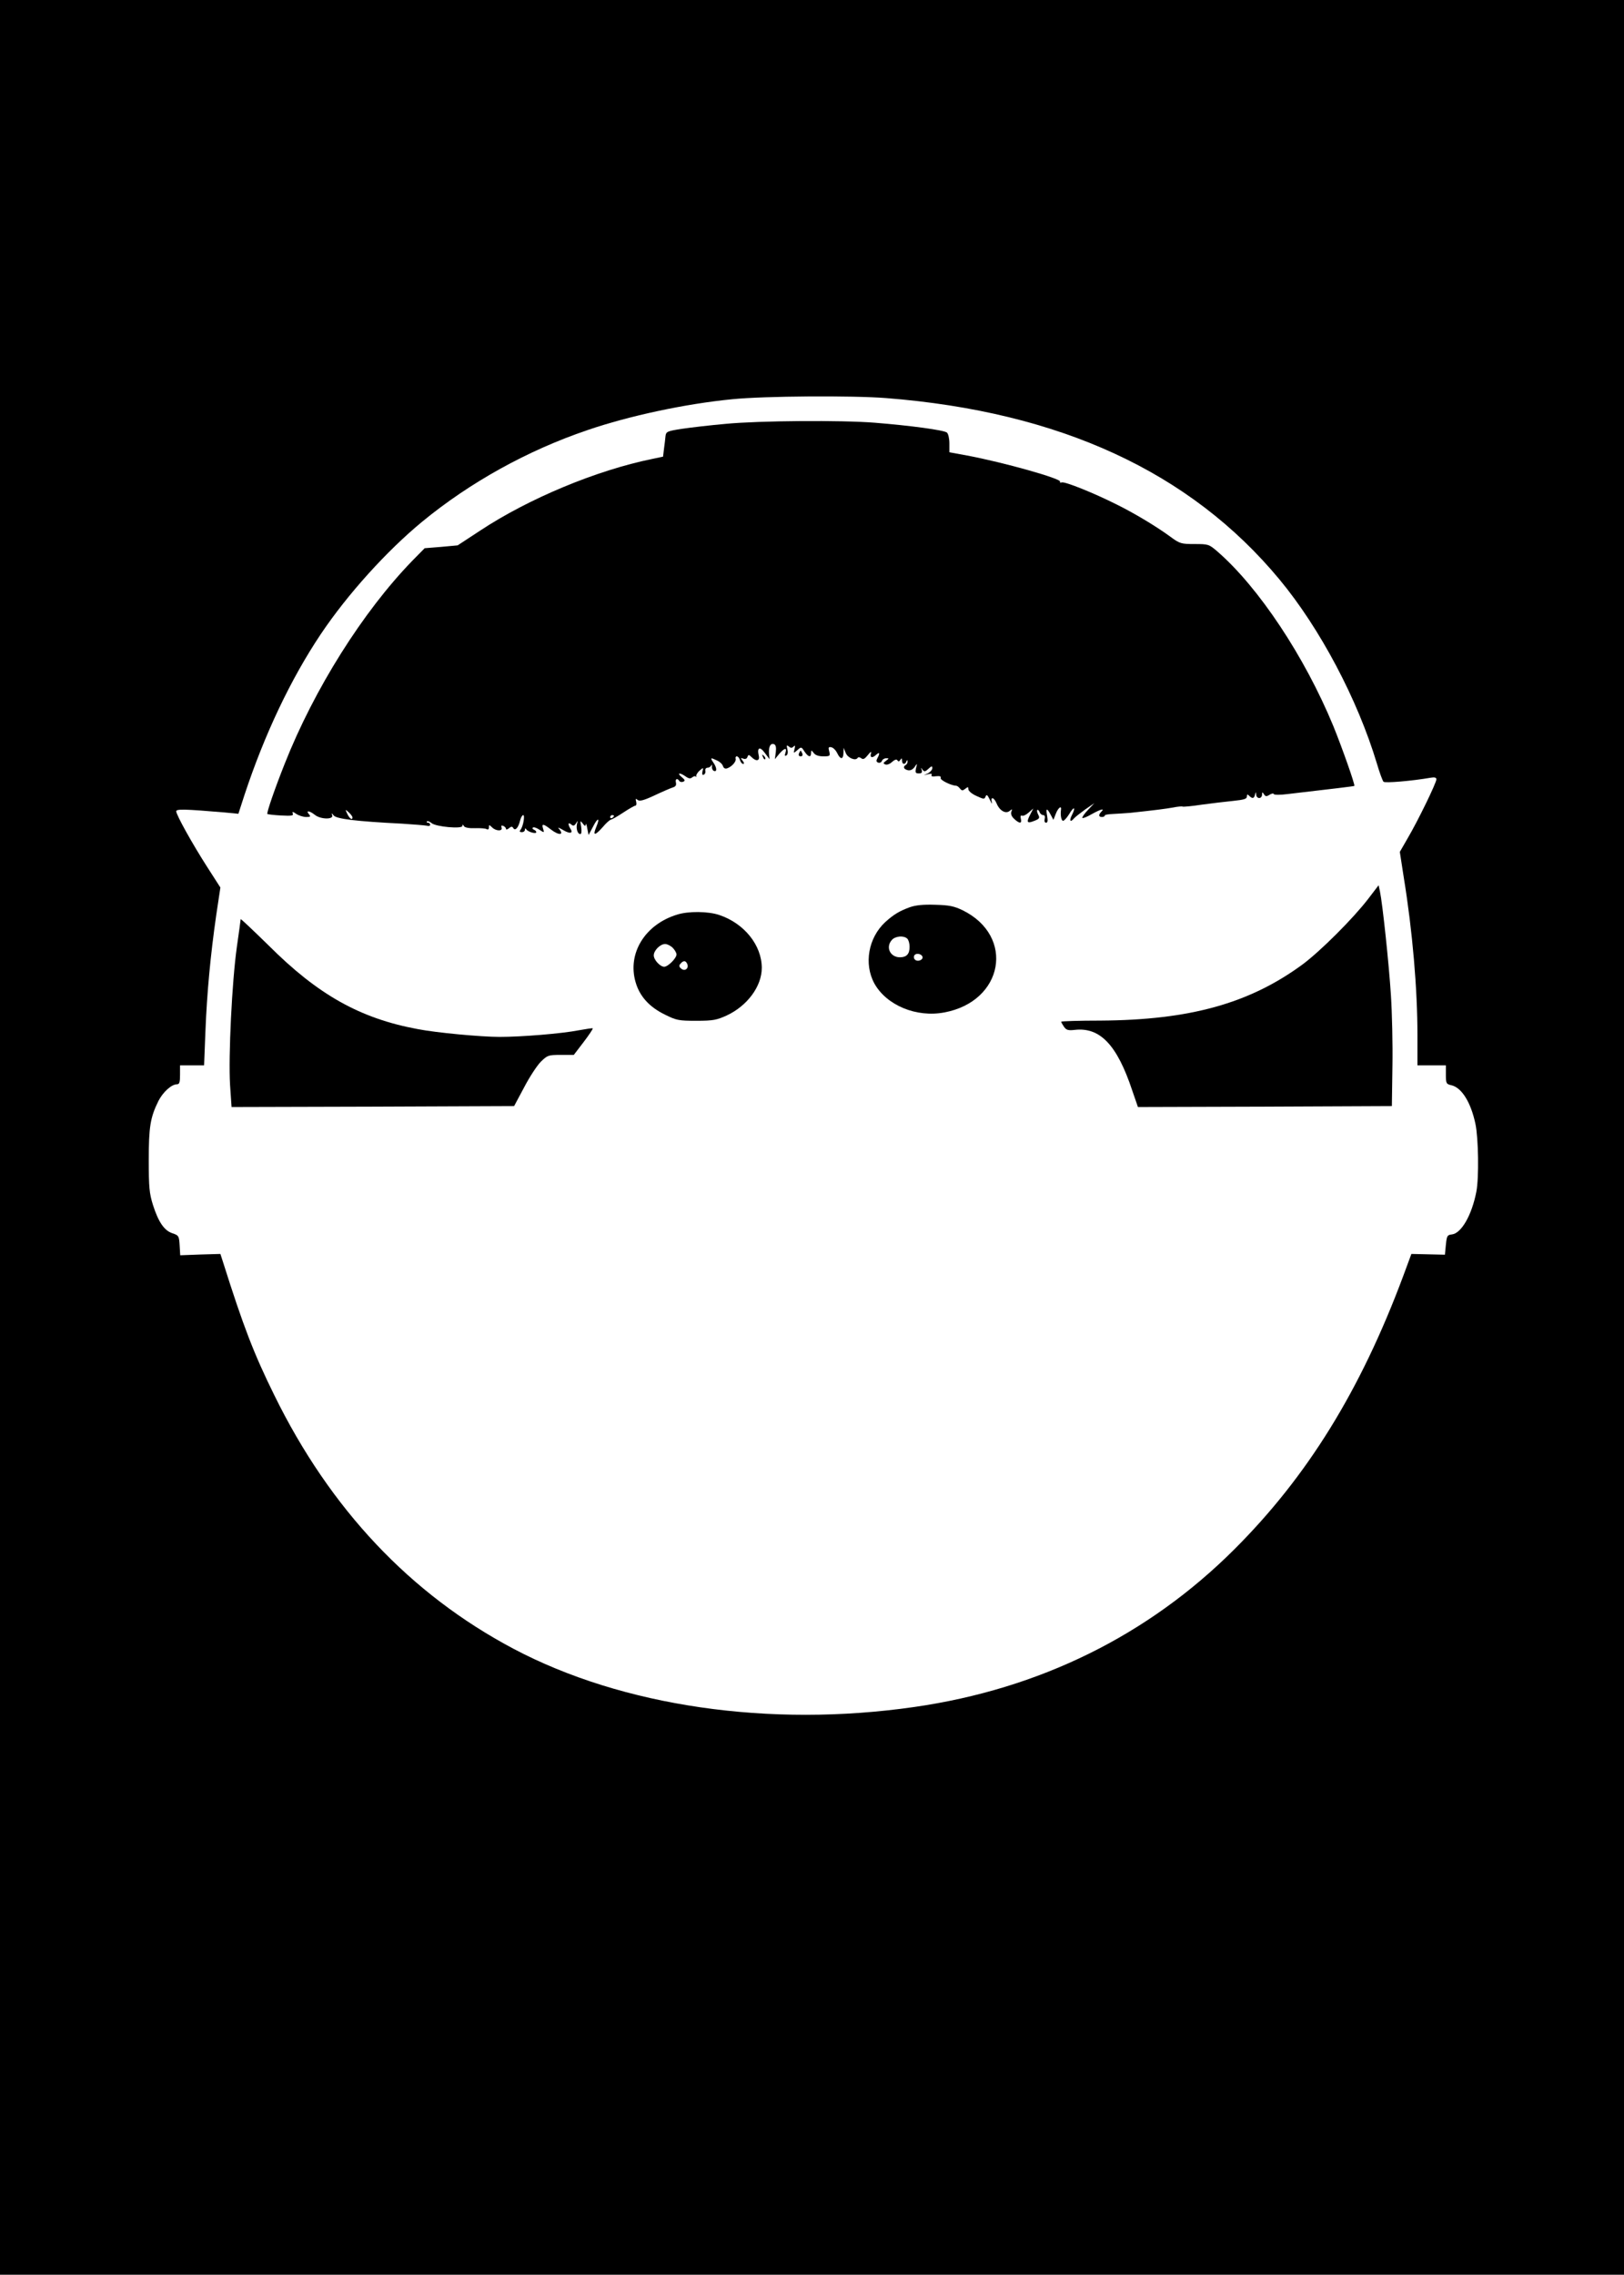 <?xml version="1.0" standalone="no"?>
<!DOCTYPE svg PUBLIC "-//W3C//DTD SVG 20010904//EN"
 "http://www.w3.org/TR/2001/REC-SVG-20010904/DTD/svg10.dtd">
<svg version="1.0" xmlns="http://www.w3.org/2000/svg"
 width="857pt" height="1200pt" viewBox="0 0 857 1200"
 preserveAspectRatio="xMidYMid meet">

<g transform="translate(0,1200) scale(0.1,-0.1)"
fill="#000000" stroke="none">
<path d="M0 6000 l0 -6000 4285 0 4285 0 0 6000 0 6000 -4285 0 -4285 0 0
-6000z m4676 3900 c917 -72 1606 -390 2076 -957 214 -258 412 -632 514 -971
14 -48 30 -91 35 -96 7 -8 150 4 247 21 23 4 32 1 32 -8 0 -19 -98 -220 -151
-310 l-42 -73 21 -136 c46 -282 72 -587 72 -832 l0 -158 75 0 75 0 0 -49 c0
-46 2 -50 29 -56 54 -12 103 -90 127 -204 16 -75 19 -284 5 -357 -24 -124 -79
-220 -129 -226 -25 -3 -27 -7 -32 -55 l-5 -52 -89 2 -88 2 -44 -119 c-225
-602 -505 -1055 -891 -1440 -454 -453 -1027 -736 -1688 -831 -764 -110 -1540
3 -2115 307 -544 288 -968 737 -1263 1339 -108 219 -163 362 -271 704 l-13 40
-106 -3 -106 -4 -3 52 c-3 50 -5 53 -38 64 -43 14 -74 59 -103 150 -19 61 -22
93 -22 236 0 175 8 225 51 312 24 47 69 88 98 88 13 0 16 11 16 50 l0 50 63 0
64 0 7 178 c8 205 27 405 57 614 l22 146 -70 109 c-77 120 -163 274 -163 293
0 13 43 12 256 -6 l72 -7 32 99 c106 321 245 613 403 849 141 210 347 438 535
593 252 207 554 375 872 483 219 75 517 139 765 163 169 17 632 20 811 6z"/>
<path d="M3830 9764 c-80 -7 -183 -19 -230 -26 -79 -12 -85 -15 -88 -38 -1
-14 -5 -44 -8 -67 l-5 -42 -57 -12 c-295 -60 -654 -210 -908 -378 l-119 -78
-87 -8 -87 -7 -65 -66 c-261 -269 -518 -677 -674 -1072 -54 -136 -96 -259 -91
-264 2 -2 35 -6 72 -8 56 -3 67 -1 62 10 -4 12 0 11 19 -2 14 -9 37 -16 52
-16 22 0 25 2 14 15 -18 21 3 19 32 -4 30 -24 99 -25 91 -2 -5 13 -3 13 8 -1
15 -18 119 -31 359 -43 63 -4 123 -9 133 -11 9 -3 17 -1 17 5 0 6 -5 11 -12
11 -6 0 -8 3 -5 7 4 3 15 -1 24 -9 23 -20 163 -32 163 -15 0 9 3 8 8 -1 5 -8
27 -12 59 -11 27 1 55 -1 61 -5 7 -4 12 -1 12 9 0 15 1 15 16 1 20 -21 58 -22
51 -2 -4 10 -1 13 9 9 7 -3 14 -10 14 -15 0 -6 7 -5 16 3 12 10 17 10 23 0 10
-16 27 3 36 42 4 15 11 27 16 27 10 0 0 -60 -14 -77 -7 -9 -5 -13 7 -13 9 0
16 6 16 13 0 8 3 9 8 1 9 -13 52 -25 52 -14 0 5 -6 10 -12 13 -7 2 -10 7 -6
11 3 4 18 0 33 -10 27 -18 28 -18 21 4 -9 28 0 28 40 -3 45 -35 74 -31 42 5
-7 7 4 3 24 -9 37 -22 55 -17 37 9 -13 23 -11 34 5 21 11 -10 17 -8 26 6 10
16 10 16 5 -3 -6 -25 3 -54 17 -54 7 0 8 15 5 38 -6 34 -5 35 8 18 11 -15 15
-16 16 -5 1 8 5 -2 8 -21 l7 -35 23 43 c26 52 39 50 17 -2 -19 -46 -7 -46 35
1 17 21 37 38 43 39 6 1 36 18 66 38 30 20 59 36 63 36 5 0 7 9 4 21 -4 16 -3
18 8 9 10 -8 31 -3 87 23 40 19 84 38 96 42 17 5 22 12 19 26 -5 20 7 26 18 9
3 -5 12 -7 20 -4 12 5 10 10 -8 25 -27 22 -10 25 21 3 17 -12 26 -13 36 -4 8
6 16 7 18 3 3 -4 4 -3 2 3 -1 6 7 19 18 29 20 17 21 17 15 -4 -3 -15 -1 -21 6
-18 7 2 11 11 9 21 -2 9 4 16 12 16 8 0 17 6 20 13 3 6 4 3 3 -7 -1 -10 4 -21
11 -23 17 -6 15 18 -4 45 -17 25 -15 27 20 10 14 -6 28 -19 31 -29 4 -12 12
-16 23 -12 25 9 49 37 44 51 -2 6 1 12 6 12 6 0 14 -9 17 -20 3 -11 11 -20 17
-20 6 0 5 7 -3 17 -12 15 -12 16 3 11 10 -4 19 -1 22 8 5 14 8 14 22 0 25 -25
45 -20 38 8 -10 43 6 50 32 14 l25 -33 -3 30 c-2 37 8 56 27 49 9 -4 12 -17 9
-42 l-5 -37 23 28 c28 32 42 35 33 6 -5 -15 -4 -19 5 -14 7 4 9 17 5 33 -5 21
-4 23 8 14 10 -9 16 -9 25 0 8 8 9 5 5 -13 -6 -24 -6 -24 15 -6 20 18 21 18
37 -7 20 -30 35 -34 35 -8 1 16 1 16 14 0 8 -12 27 -18 51 -18 35 0 37 2 31
26 -6 21 -4 25 11 22 10 -2 24 -16 31 -31 17 -35 32 -35 33 1 l1 27 11 -27
c10 -26 52 -44 63 -26 3 5 11 4 19 -2 10 -8 18 -4 35 17 12 15 19 21 17 11 -8
-24 4 -30 25 -11 20 18 23 11 8 -17 -7 -13 -6 -19 4 -23 8 -3 17 1 20 9 3 8
13 14 23 14 15 0 15 -1 -1 -13 -16 -12 -17 -15 -3 -20 8 -3 24 3 35 14 14 12
23 15 28 8 4 -8 9 -7 15 2 7 11 9 10 9 -3 0 -21 16 -24 23 -5 4 9 6 9 6 0 1
-6 -3 -15 -9 -18 -16 -10 -12 -22 10 -28 13 -3 25 2 36 16 15 22 15 22 8 -5
-5 -24 -3 -28 15 -28 15 0 19 5 15 18 -5 14 -4 14 4 2 9 -12 14 -12 31 4 17
16 21 16 21 4 0 -8 -10 -20 -22 -27 l-23 -11 24 6 c15 4 21 2 17 -4 -4 -7 4
-10 23 -7 20 2 28 0 25 -9 -4 -11 55 -40 81 -41 6 0 15 -7 21 -15 10 -12 14
-12 28 -1 14 11 16 11 16 -2 0 -9 18 -25 43 -36 39 -18 42 -18 48 -3 5 13 10
9 23 -18 9 -19 13 -25 10 -12 -8 31 11 27 25 -6 16 -39 48 -57 69 -40 13 11
15 11 9 -4 -4 -12 1 -25 15 -38 28 -26 42 -26 35 1 -3 13 -1 19 6 16 7 -3 23
5 36 17 l24 21 -17 -33 c-21 -41 -16 -48 23 -32 26 10 29 15 20 32 -6 11 -8
22 -5 25 3 3 8 -2 12 -11 3 -9 12 -16 19 -16 8 0 11 -8 8 -20 -3 -12 0 -20 7
-20 9 0 10 10 6 35 -8 42 -2 45 18 8 l15 -28 13 33 c12 31 31 45 27 20 -4 -30
2 -58 11 -58 6 0 20 16 32 35 25 43 37 39 15 -4 -16 -31 -9 -42 11 -18 6 7 33
28 59 47 l48 33 -34 -36 c-19 -20 -32 -39 -29 -42 3 -3 25 6 49 20 47 26 71
33 51 13 -16 -16 -15 -28 3 -28 8 0 15 3 15 8 0 4 19 7 43 8 23 1 65 4 92 6
140 15 184 21 225 28 24 5 47 7 51 5 3 -2 48 2 100 10 52 7 127 16 167 20 56
6 72 10 72 23 0 12 3 13 12 4 17 -17 26 -15 31 6 4 16 5 16 6 0 0 -10 8 -18
16 -18 8 0 15 8 15 18 0 14 2 15 10 2 8 -12 13 -13 29 -3 11 7 21 9 23 4 2 -5
35 -5 73 0 249 29 350 41 352 43 5 5 -65 203 -111 316 -151 366 -394 732 -612
921 -44 38 -48 39 -120 39 -71 0 -78 2 -127 38 -75 55 -190 124 -283 170 -123
62 -276 123 -291 117 -8 -2 -12 -1 -9 4 10 15 -298 102 -491 138 l-93 17 0 47
c0 26 -6 51 -13 57 -15 13 -194 37 -381 52 -175 14 -609 11 -786 -6z m-1970
-2076 c0 -17 -15 -7 -27 18 -12 26 -12 26 7 9 11 -10 20 -22 20 -27z m1380 8
c0 -3 -4 -8 -10 -11 -5 -3 -10 -1 -10 4 0 6 5 11 10 11 6 0 10 -2 10 -4z"/>
<path d="M4216 8025 c-3 -9 0 -15 9 -15 9 0 12 6 9 15 -4 8 -7 15 -9 15 -2 0
-5 -7 -9 -15z"/>
<path d="M4026 8007 c3 -10 9 -15 12 -12 3 3 0 11 -7 18 -10 9 -11 8 -5 -6z"/>
<path d="M7220 7258 c-80 -104 -252 -276 -348 -347 -280 -205 -594 -292 -1064
-295 -115 0 -208 -3 -208 -6 0 -3 7 -15 15 -27 12 -17 22 -20 57 -16 133 15
223 -79 303 -320 l30 -87 670 2 670 3 3 210 c2 116 -2 284 -8 375 -10 160 -44
482 -58 548 l-7 32 -55 -72z"/>
<path d="M4801 7214 c-55 -20 -86 -39 -129 -78 -90 -83 -114 -221 -58 -324 64
-115 221 -181 369 -153 313 58 375 402 97 539 -46 22 -71 27 -145 29 -63 2
-103 -2 -134 -13z m-13 -166 c7 -7 12 -26 12 -43 0 -38 -16 -55 -51 -55 -52 0
-77 54 -42 92 18 20 63 24 81 6z m80 -95 c5 -17 -26 -29 -40 -15 -6 6 -7 15
-3 22 9 14 37 9 43 -7z"/>
<path d="M3573 7175 c-170 -52 -263 -205 -219 -356 21 -74 72 -131 154 -171
62 -31 74 -33 167 -33 88 0 107 4 160 28 109 51 185 154 185 251 0 120 -93
235 -224 279 -59 20 -164 21 -223 2z m-23 -175 c11 -11 20 -27 20 -35 0 -20
-45 -65 -65 -65 -21 0 -55 36 -55 60 0 26 34 60 60 60 11 0 29 -9 40 -20z m77
-86 c9 -23 -13 -40 -32 -24 -12 10 -13 16 -4 26 15 18 28 18 36 -2z"/>
<path d="M1270 7151 c0 -3 -9 -69 -20 -146 -26 -184 -45 -577 -36 -728 l8
-117 746 2 745 3 53 99 c28 54 68 115 88 135 35 34 39 36 105 36 l69 0 52 68
c29 38 50 70 48 72 -1 2 -34 -3 -73 -10 -92 -18 -303 -35 -418 -35 -99 0 -335
22 -432 41 -304 56 -527 181 -787 441 -82 80 -148 143 -148 139z"/>
</g>
</svg>
